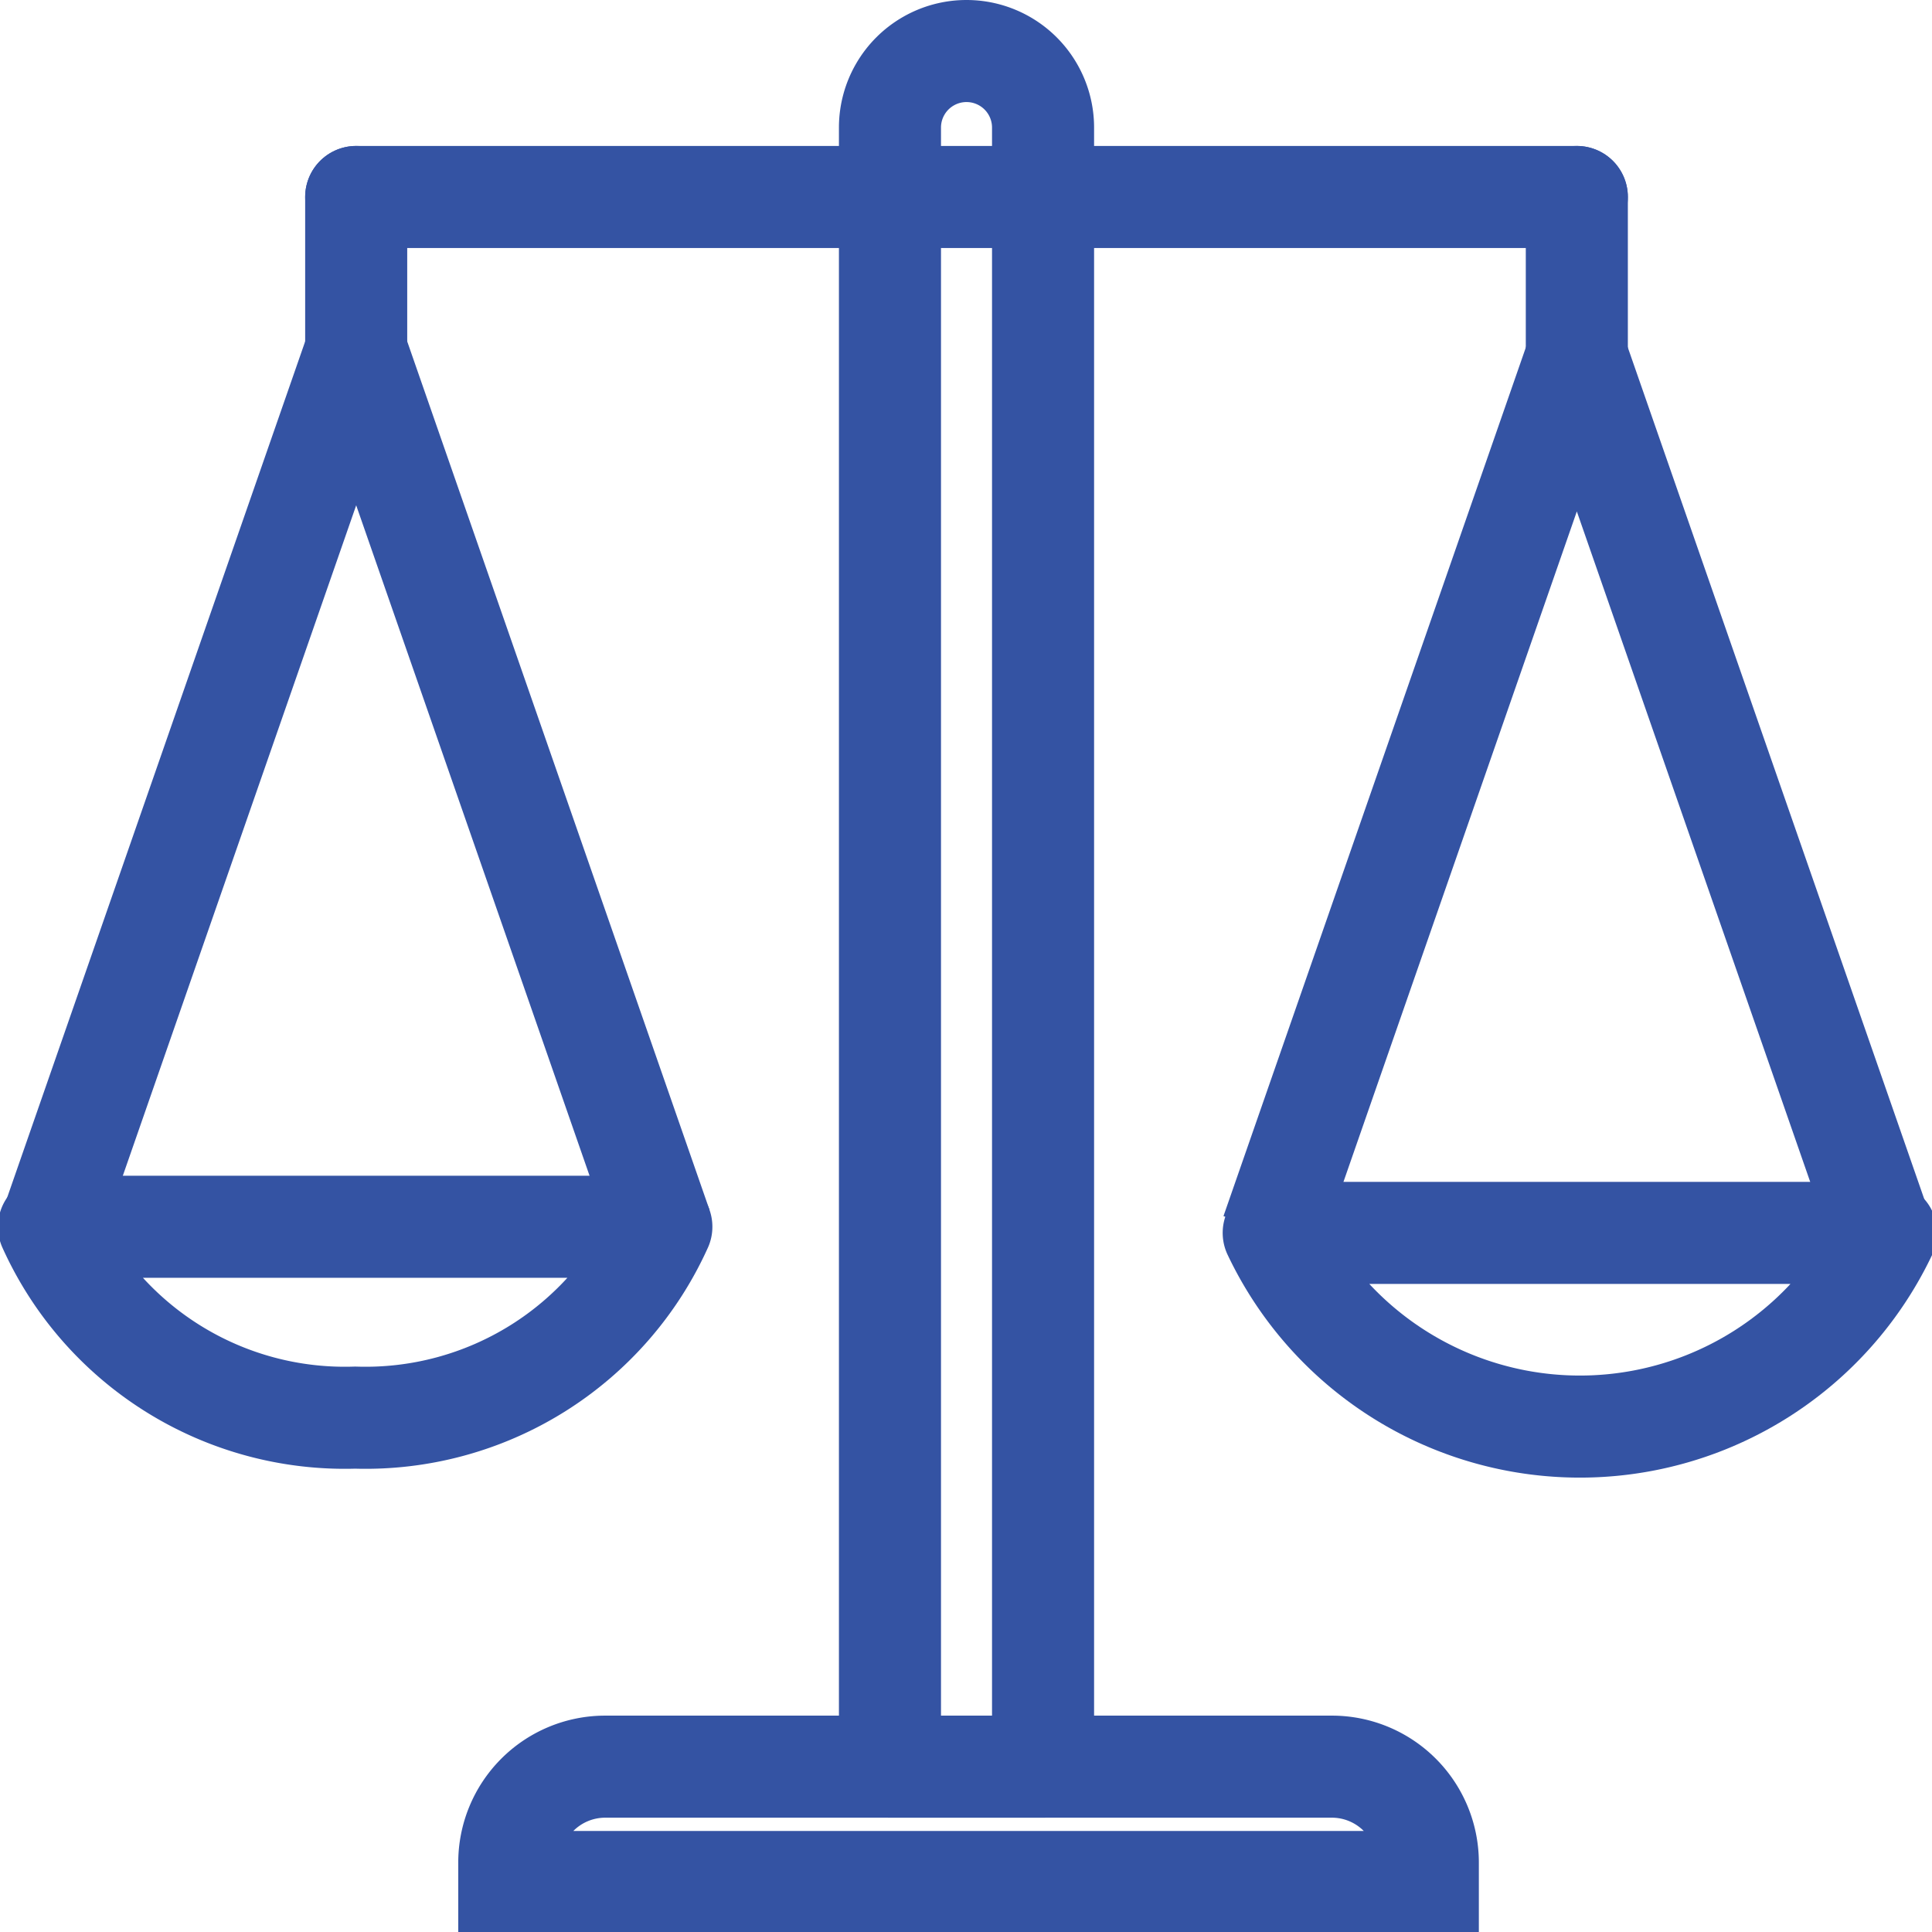 <svg id="Camada_2" data-name="Camada 2" xmlns="http://www.w3.org/2000/svg" viewBox="0 0 18.93 18.93"><defs><style>.cls-1,.cls-2,.cls-3{fill:none;stroke:#3453a3;}.cls-1,.cls-3{stroke-linecap:round;}.cls-1{stroke-miterlimit:10;}.cls-2,.cls-3{stroke-linejoin:round;}</style></defs><path class="cls-1" d="M8.44,19.62a.94.94,0,0,0-.93.94v.19h9v-.19a.94.94,0,0,0-.93-.94Z" transform="translate(-2.52 -2.31)"/><path class="cls-2" d="M11.24,3.56a.75.75,0,0,1,1.5,0V19.62h-1.5Z" transform="translate(-2.52 -2.31)"/><path class="cls-2" d="M15,14.39a3.32,3.32,0,0,0,6,0Z" transform="translate(-2.52 -2.31)"/><polyline class="cls-2" points="18.44 12.08 15.45 3.49 12.46 12.08"/><path class="cls-2" d="M3,14.33A3.18,3.18,0,0,0,6,16.2a3.18,3.18,0,0,0,3-1.87Z" transform="translate(-2.52 -2.31)"/><polyline class="cls-2" points="6.48 12.02 3.49 3.43 0.5 12.02"/><line class="cls-3" x1="3.49" y1="1.93" x2="15.45" y2="1.93"/><line class="cls-3" x1="3.49" y1="3.76" x2="3.49" y2="1.93"/><line class="cls-3" x1="15.45" y1="3.49" x2="15.45" y2="1.93"/></svg>